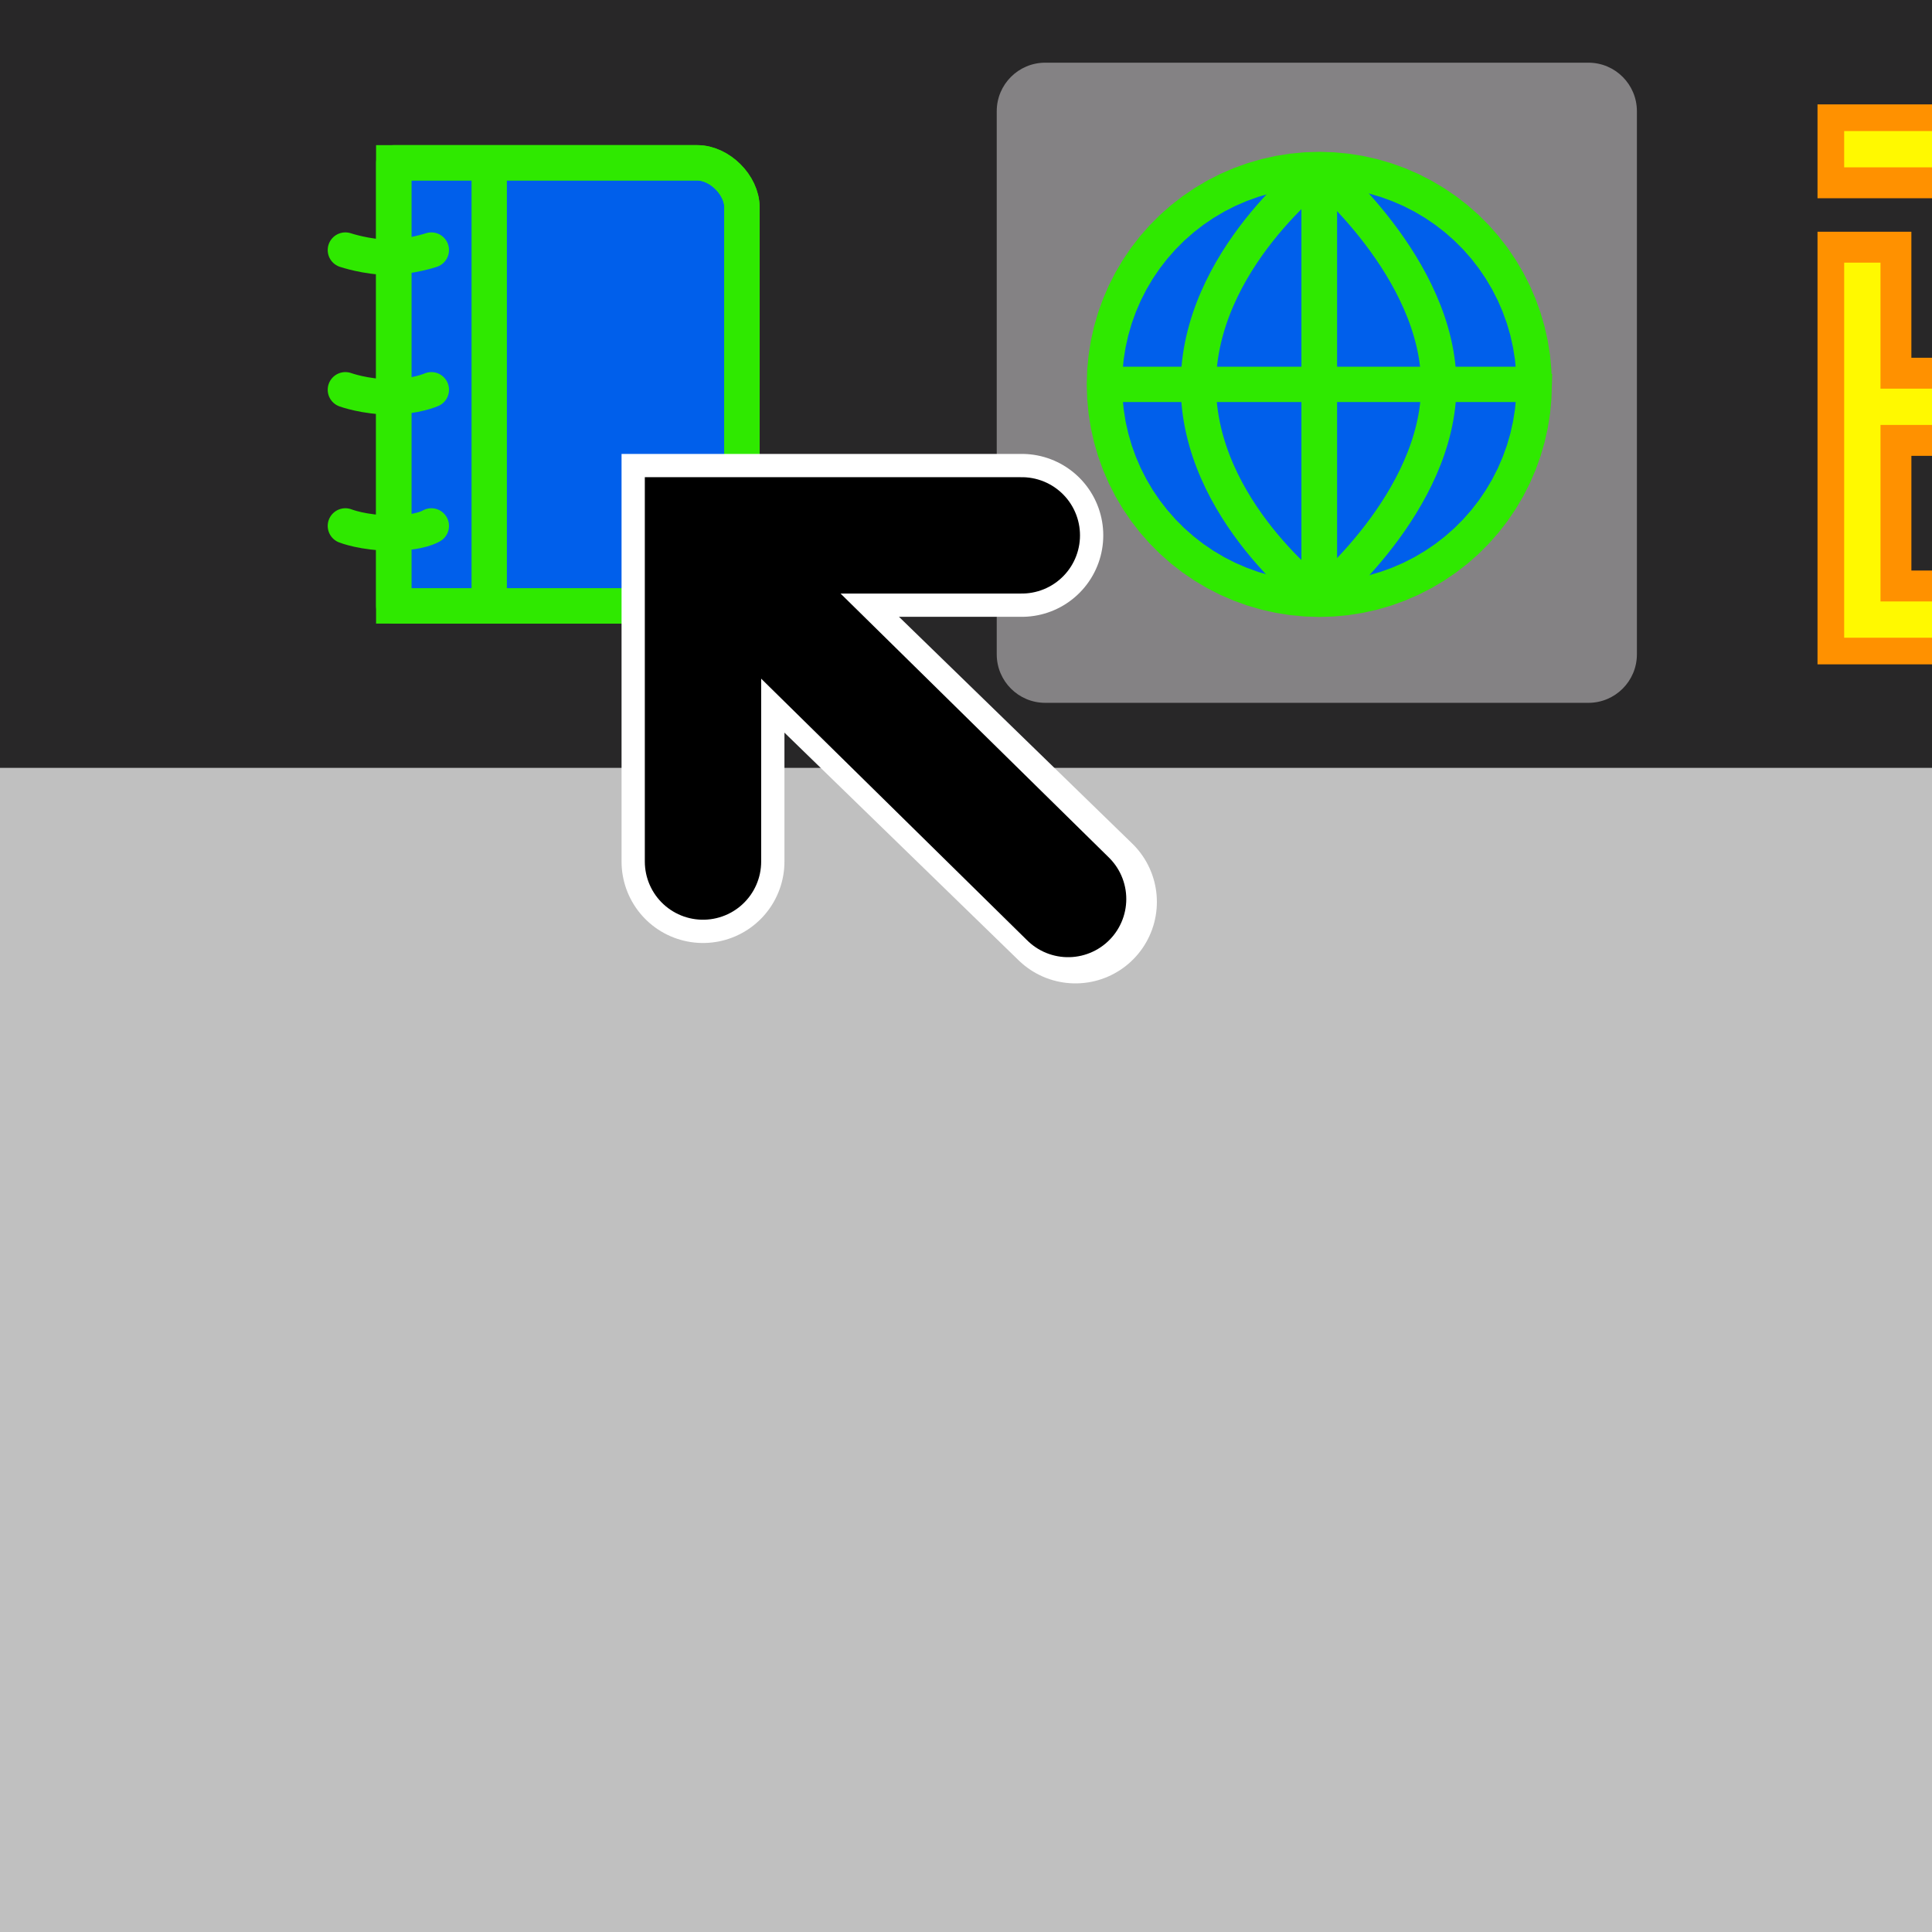 <?xml version="1.0" encoding="UTF-8" standalone="no"?>
<!-- Created with Inkscape (http://www.inkscape.org/) -->

<svg
   xmlns:osb="http://www.openswatchbook.org/uri/2009/osb"
   xmlns:dc="http://purl.org/dc/elements/1.1/"
   xmlns:cc="http://creativecommons.org/ns#"
   xmlns:rdf="http://www.w3.org/1999/02/22-rdf-syntax-ns#"
   xmlns:svg="http://www.w3.org/2000/svg"
   xmlns="http://www.w3.org/2000/svg"
   xmlns:sodipodi="http://sodipodi.sourceforge.net/DTD/sodipodi-0.dtd"
   xmlns:inkscape="http://www.inkscape.org/namespaces/inkscape"
   width="50mm"
   height="50mm"
   viewBox="0 0 177.165 177.165"
   id="svg10469"
   version="1.1"
   inkscape:version="0.91 r13725"
   sodipodi:docname="onboard-frame-journal.svg">
  <rect x="0" y="0" width="177.165" height="177.165" fill="#333333" stroke="none"/>
  <defs
     id="defs10471">
    <linearGradient
       id="yellow"
       osb:paint="solid">
      <stop
         style="stop-color:#ffd732;stop-opacity:1;"
         offset="0"
         id="stop5896" />
    </linearGradient>
    <linearGradient
       id="orange"
       osb:paint="solid">
      <stop
         style="stop-color:#ff7800;stop-opacity:1;"
         offset="0"
         id="stop5888" />
    </linearGradient>
    <linearGradient
       id="red-1"
       osb:paint="solid">
      <stop
         style="stop-color:#a00000;stop-opacity:1;"
         offset="0"
         id="stop5872" />
    </linearGradient>
    <linearGradient
       id="pink"
       osb:paint="solid">
      <stop
         style="stop-color:#ff64d2;stop-opacity:1;"
         offset="0"
         id="stop5864" />
    </linearGradient>
    <linearGradient
       id="green"
       osb:paint="solid">
      <stop
         style="stop-color:#006e00;stop-opacity:1;"
         offset="0"
         id="stop5856" />
    </linearGradient>
    <linearGradient
       id="light-green"
       osb:paint="solid">
      <stop
         style="stop-color:#78e600;stop-opacity:1;"
         offset="0"
         id="stop5840" />
    </linearGradient>
    <linearGradient
       id="blue"
       osb:paint="solid">
      <stop
         style="stop-color:#033cdf;stop-opacity:0.941;"
         offset="0"
         id="stop5832" />
    </linearGradient>
    <linearGradient
       id="light-blue"
       osb:paint="solid">
      <stop
         style="stop-color:#00beff;stop-opacity:1;"
         offset="0"
         id="stop5824" />
    </linearGradient>
    <linearGradient
       id="purple"
       osb:paint="solid"
       gradientTransform="matrix(1.429,0,0,1.429,-603.14,-83.386)">
      <stop
         style="stop-color:#6e008c;stop-opacity:1;"
         offset="0"
         id="stop5814" />
    </linearGradient>
    <linearGradient
       id="linearGradient5804">
      <stop
         style="stop-color:#6e008c;stop-opacity:1;"
         offset="0"
         id="stop5806" />
    </linearGradient>
    <linearGradient
       id="linearGradient5796">
      <stop
         style="stop-color:#6e008c;stop-opacity:1;"
         offset="0"
         id="stop5798" />
    </linearGradient>
    <linearGradient
       id="linearGradient5778-5">
      <stop
         id="stop5794"
         offset="0"
         style="stop-color:#000000;stop-opacity:1;" />
    </linearGradient>
    <linearGradient
       id="linearGradient5818"
       gradientTransform="matrix(1.101,0,0,0.993,-7.588,-8.871)"
       x1="-77.127"
       y1="-18.851"
       x2="-30.784"
       y2="-18.851"
       gradientUnits="userSpaceOnUse">
      <stop
         style="stop-color:#6e008c;stop-opacity:1;"
         offset="0"
         id="stop5788" />
    </linearGradient>
    <linearGradient
       id="linearGradient5778">
      <stop
         style="stop-color:#000000;stop-opacity:1;"
         offset="0"
         id="stop5780" />
    </linearGradient>
    <clipPath
       id="clipPath1906"
       clipPathUnits="userSpaceOnUse">
      <path
         inkscape:connector-curvature="0"
         id="path1908"
         d="m 6.84,155.265 36.423,0 0,36.423 -36.423,0 0,-36.423 z" />
    </clipPath>
    <clipPath
       id="clipPath1894"
       clipPathUnits="userSpaceOnUse">
      <path
         inkscape:connector-curvature="0"
         id="path1896"
         d="m 6.84,155.265 36.423,0 0,36.423 -36.423,0 0,-36.423 z" />
    </clipPath>
    <clipPath
       id="clipPath1882"
       clipPathUnits="userSpaceOnUse">
      <path
         inkscape:connector-curvature="0"
         id="path1884"
         d="m 6.84,155.265 36.423,0 0,36.423 -36.423,0 0,-36.423 z" />
    </clipPath>
    <clipPath
       id="clipPath1870"
       clipPathUnits="userSpaceOnUse">
      <path
         inkscape:connector-curvature="0"
         id="path1872"
         d="m 6.84,155.265 36.423,0 0,36.423 -36.423,0 0,-36.423 z" />
    </clipPath>
    <clipPath
       id="clipPath1858"
       clipPathUnits="userSpaceOnUse">
      <path
         inkscape:connector-curvature="0"
         id="path1860"
         d="m 6.84,155.265 36.423,0 0,36.423 -36.423,0 0,-36.423 z" />
    </clipPath>
    <clipPath
       id="clipPath1848"
       clipPathUnits="userSpaceOnUse">
      <path
         inkscape:connector-curvature="0"
         id="path1850"
         d="m 6.84,155.265 36.423,0 0,36.423 -36.423,0 0,-36.423 z" />
    </clipPath>
    <clipPath
       id="clipPath1906-9"
       clipPathUnits="userSpaceOnUse">
      <path
         inkscape:connector-curvature="0"
         id="path1908-7"
         d="m 6.84,155.265 36.423,0 0,36.423 -36.423,0 0,-36.423 z" />
    </clipPath>
    <clipPath
       id="clipPath1894-7"
       clipPathUnits="userSpaceOnUse">
      <path
         inkscape:connector-curvature="0"
         id="path1896-4"
         d="m 6.84,155.265 36.423,0 0,36.423 -36.423,0 0,-36.423 z" />
    </clipPath>
    <clipPath
       id="clipPath1882-7"
       clipPathUnits="userSpaceOnUse">
      <path
         inkscape:connector-curvature="0"
         id="path1884-5"
         d="m 6.84,155.265 36.423,0 0,36.423 -36.423,0 0,-36.423 z" />
    </clipPath>
    <clipPath
       id="clipPath1870-5"
       clipPathUnits="userSpaceOnUse">
      <path
         inkscape:connector-curvature="0"
         id="path1872-5"
         d="m 6.84,155.265 36.423,0 0,36.423 -36.423,0 0,-36.423 z" />
    </clipPath>
    <clipPath
       id="clipPath1858-1"
       clipPathUnits="userSpaceOnUse">
      <path
         inkscape:connector-curvature="0"
         id="path1860-5"
         d="m 6.84,155.265 36.423,0 0,36.423 -36.423,0 0,-36.423 z" />
    </clipPath>
    <clipPath
       id="clipPath1848-2"
       clipPathUnits="userSpaceOnUse">
      <path
         inkscape:connector-curvature="0"
         id="path1850-5"
         d="m 6.84,155.265 36.423,0 0,36.423 -36.423,0 0,-36.423 z" />
    </clipPath>
    <clipPath
       id="clipPath2384"
       clipPathUnits="userSpaceOnUse">
      <path
         inkscape:connector-curvature="0"
         id="path2386"
         d="m 305.383,551.358 38.134,0 0,38.134 -38.134,0 0,-38.134 z" />
    </clipPath>
    <clipPath
       id="clipPath2374"
       clipPathUnits="userSpaceOnUse">
      <path
         inkscape:connector-curvature="0"
         id="path2376"
         d="m 305.383,551.358 38.134,0 0,38.134 -38.134,0 0,-38.134 z" />
    </clipPath>
    <clipPath
       id="clipPath2362"
       clipPathUnits="userSpaceOnUse">
      <path
         inkscape:connector-curvature="0"
         id="path2364"
         d="m 305.383,551.358 38.134,0 0,38.134 -38.134,0 0,-38.134 z" />
    </clipPath>
    <clipPath
       id="clipPath2352"
       clipPathUnits="userSpaceOnUse">
      <path
         inkscape:connector-curvature="0"
         id="path2354"
         d="m 305.383,551.358 38.134,0 0,38.134 -38.134,0 0,-38.134 z" />
    </clipPath>
    <clipPath
       id="clipPath2340"
       clipPathUnits="userSpaceOnUse">
      <path
         inkscape:connector-curvature="0"
         id="path2342"
         d="m 305.383,551.358 38.134,0 0,38.134 -38.134,0 0,-38.134 z" />
    </clipPath>
    <clipPath
       id="clipPath2330"
       clipPathUnits="userSpaceOnUse">
      <path
         inkscape:connector-curvature="0"
         id="path2332"
         d="m 305.383,551.358 38.134,0 0,38.134 -38.134,0 0,-38.134 z" />
    </clipPath>
    <clipPath
       id="clipPath2318"
       clipPathUnits="userSpaceOnUse">
      <path
         inkscape:connector-curvature="0"
         id="path2320"
         d="m 305.383,551.358 38.134,0 0,38.134 -38.134,0 0,-38.134 z" />
    </clipPath>
    <clipPath
       id="clipPath2308"
       clipPathUnits="userSpaceOnUse">
      <path
         inkscape:connector-curvature="0"
         id="path2310"
         d="m 305.383,551.358 38.134,0 0,38.134 -38.134,0 0,-38.134 z" />
    </clipPath>
    <clipPath
       id="clipPath2296"
       clipPathUnits="userSpaceOnUse">
      <path
         inkscape:connector-curvature="0"
         id="path2298"
         d="m 305.383,551.358 38.134,0 0,38.134 -38.134,0 0,-38.134 z" />
    </clipPath>
    <clipPath
       id="clipPath2286"
       clipPathUnits="userSpaceOnUse">
      <path
         inkscape:connector-curvature="0"
         id="path2288"
         d="m 305.383,551.358 38.134,0 0,38.134 -38.134,0 0,-38.134 z" />
    </clipPath>
    <clipPath
       id="clipPath2274"
       clipPathUnits="userSpaceOnUse">
      <path
         inkscape:connector-curvature="0"
         id="path2276"
         d="m 305.383,551.358 38.134,0 0,38.134 -38.134,0 0,-38.134 z" />
    </clipPath>
    <clipPath
       id="clipPath2264"
       clipPathUnits="userSpaceOnUse">
      <path
         inkscape:connector-curvature="0"
         id="path2266"
         d="m 305.383,551.358 38.134,0 0,38.134 -38.134,0 0,-38.134 z" />
    </clipPath>
    <clipPath
       id="clipPath2252"
       clipPathUnits="userSpaceOnUse">
      <path
         inkscape:connector-curvature="0"
         id="path2254"
         d="m 305.383,551.358 38.134,0 0,38.134 -38.134,0 0,-38.134 z" />
    </clipPath>
    <clipPath
       id="clipPath2242"
       clipPathUnits="userSpaceOnUse">
      <path
         inkscape:connector-curvature="0"
         id="path2244"
         d="m 305.383,551.358 38.134,0 0,38.134 -38.134,0 0,-38.134 z" />
    </clipPath>
    <clipPath
       id="clipPath2230"
       clipPathUnits="userSpaceOnUse">
      <path
         inkscape:connector-curvature="0"
         id="path2232"
         d="m 356.356,552.447 35.958,0 0,35.958 -35.958,0 0,-35.958 z" />
    </clipPath>
    <clipPath
       id="clipPath2220"
       clipPathUnits="userSpaceOnUse">
      <path
         inkscape:connector-curvature="0"
         id="path2222"
         d="m 356.356,552.447 35.958,0 0,35.958 -35.958,0 0,-35.958 z" />
    </clipPath>
    <clipPath
       id="clipPath1980"
       clipPathUnits="userSpaceOnUse">
      <path
         inkscape:connector-curvature="0"
         id="path1982"
         d="m 256.935,552.227 36.397,0 0,36.397 -36.397,0 0,-36.397 z" />
    </clipPath>
    <clipPath
       id="clipPath1968"
       clipPathUnits="userSpaceOnUse">
      <path
         inkscape:connector-curvature="0"
         id="path1970"
         d="m 256.935,552.227 36.397,0 0,36.397 -36.397,0 0,-36.397 z" />
    </clipPath>
    <clipPath
       id="clipPath1956"
       clipPathUnits="userSpaceOnUse">
      <path
         inkscape:connector-curvature="0"
         id="path1958"
         d="m 256.935,552.227 36.397,0 0,36.397 -36.397,0 0,-36.397 z" />
    </clipPath>
    <clipPath
       id="clipPath1944"
       clipPathUnits="userSpaceOnUse">
      <path
         inkscape:connector-curvature="0"
         id="path1946"
         d="m 256.935,552.227 36.397,0 0,36.397 -36.397,0 0,-36.397 z" />
    </clipPath>
    <clipPath
       id="clipPath1932"
       clipPathUnits="userSpaceOnUse">
      <path
         inkscape:connector-curvature="0"
         id="path1934"
         d="m 256.935,552.227 36.397,0 0,36.397 -36.397,0 0,-36.397 z" />
    </clipPath>
    <clipPath
       id="clipPath1918"
       clipPathUnits="userSpaceOnUse">
      <path
         inkscape:connector-curvature="0"
         id="path1920"
         d="m 256.935,552.227 36.397,0 0,36.397 -36.397,0 0,-36.397 z" />
    </clipPath>
  </defs>
  <sodipodi:namedview
     id="base"
     pagecolor="#ffffff"
     bordercolor="#666666"
     borderopacity="1.0"
     inkscape:pageopacity="0.0"
     inkscape:pageshadow="2"
     inkscape:zoom="2.8"
     inkscape:cx="70.156727"
     inkscape:cy="113.53803"
     inkscape:document-units="px"
     inkscape:current-layer="layer1"
     showgrid="false"
     fit-margin-top="0"
     fit-margin-left="0"
     fit-margin-right="0"
     fit-margin-bottom="0"
     inkscape:window-width="1920"
     inkscape:window-height="998"
     inkscape:window-x="0"
     inkscape:window-y="35"
     inkscape:window-maximized="1" />
  <g
     inkscape:label="Layer 1"
     inkscape:groupmode="layer"
     id="layer1"
     transform="translate(0,33.031)">
    <rect
       style="opacity:1;fill:#c0c0c0;fill-opacity:1;stroke:none;stroke-width:6.85;stroke-linecap:round;stroke-linejoin:round;stroke-miterlimit:4;stroke-dasharray:none;stroke-dashoffset:0;stroke-opacity:1"
       id="rect4248"
       width="178.15"
       height="177.079"
       x="0"
       y="-32.944" />
    <flowRoot
       xml:space="preserve"
       id="flowRoot5665"
       style="font-style:normal;font-weight:normal;font-size:11.426px;line-height:125%;font-family:sans-serif;letter-spacing:0px;word-spacing:0px;fill:#000000;fill-opacity:1;stroke:none;stroke-width:1px;stroke-linecap:butt;stroke-linejoin:miter;stroke-opacity:1"
       transform="translate(-5.556,0)"><flowRegion
         id="flowRegion5667"><rect
           id="rect5669"
           width="23.566"
           height="18.873"
           x="-222.898"
           y="44.223" /></flowRegion><flowPara
         id="flowPara5671" /></flowRoot>    <path
       inkscape:connector-curvature="0"
       id="path1684-4"
       style="fill:#282728;fill-opacity:1;fill-rule:nonzero;stroke:none"
       d="m 720.47,746.381 -992.275,0 0,-709 992.275,0 0,709 z m 70.406,0 c 0,-259.804 0,-519.608 0,-779.411 l -1133.086,0 0,849.816 1133.086,0 0,-70.405 z" />
    <path
       inkscape:connector-curvature="0"
       id="path1692"
       style="fill:#848284;fill-opacity:1;fill-rule:nonzero;stroke:none"
       d="m 91.401,-22.835 c 0,-2.456 1.991,-4.448 4.448,-4.448 l 49.807,0 c 2.456,0 4.448,1.991 4.448,4.448 l 0,49.806 c 0,2.457 -1.991,4.448 -4.448,4.448 l -49.807,0 c -2.456,0 -4.448,-1.991 -4.448,-4.448 l 0,-49.806 z" />
    <g
       transform="matrix(1.428,0,0,-1.428,-342.21,816.785)"
       id="g1914">
      <g
         clip-path="url(#clipPath1918)"
         id="g1916">
        <path
           inkscape:connector-curvature="0"
           id="path1922"
           style="fill:#005feb;fill-opacity:1;fill-rule:nonzero;stroke:none"
           d="m 287.288,559.064 c 0,-1.662 -1.011,-2.866 -2.867,-2.866 l -19.494,0 0,28.456 19.494,0 c 1.423,0 2.867,-1.425 2.867,-2.865 l -7e-4,-22.724 0,0 z" />
        <g
           transform="matrix(1,0,0,-1,264.927,584.654)"
           id="g1924">
          <path
             inkscape:connector-curvature="0"
             id="path1926"
             style="fill:none;stroke:#2fe900;stroke-width:2.268;stroke-linecap:butt;stroke-linejoin:miter;stroke-miterlimit:10;stroke-dasharray:none;stroke-opacity:1"
             d="m 22.36,25.59 c 0,1.662 -1.011,2.866 -2.867,2.866 L 0,28.456 0,0 19.494,0 c 1.423,0 2.867,1.425 2.867,2.865 l -6.8e-4,22.724 0,0 z" />
        </g>
      </g>
    </g>
    <g
       transform="matrix(1.428,0,0,-1.428,-342.21,816.785)"
       id="g1928">
      <g
         clip-path="url(#clipPath1932)"
         id="g1930">
        <g
           transform="matrix(1,0,0,-1,264.927,584.654)"
           id="g1936">
          <path
             inkscape:connector-curvature="0"
             id="path1938"
             style="fill:none;stroke:#2fe900;stroke-width:2.268;stroke-linecap:round;stroke-linejoin:round;stroke-miterlimit:10;stroke-dasharray:none;stroke-opacity:1"
             d="m 22.36,25.59 c 0,1.662 -1.011,2.866 -2.867,2.866 L 0,28.456 0,0 19.494,0 c 1.423,0 2.867,1.425 2.867,2.865 l -6.8e-4,22.724 0,0 z" />
        </g>
      </g>
    </g>
    <g
       transform="matrix(1.428,0,0,-1.428,-342.21,816.785)"
       id="g1940">
      <g
         clip-path="url(#clipPath1944)"
         id="g1942">
        <g
           transform="matrix(1,0,0,-1,271.058,584.573)"
           id="g1948">
          <path
             inkscape:connector-curvature="0"
             id="path1950"
             style="fill:none;stroke:#2fe900;stroke-width:2.268;stroke-linecap:round;stroke-linejoin:round;stroke-miterlimit:10;stroke-dasharray:none;stroke-opacity:1"
             d="M 0,0 0,28.297" />
        </g>
      </g>
    </g>
    <g
       transform="matrix(1.428,0,0,-1.428,-342.21,816.785)"
       id="g1952">
      <g
         clip-path="url(#clipPath1956)"
         id="g1954">
        <g
           transform="matrix(1,0,0,-1,261.821,579.052)"
           id="g1960">
          <path
             inkscape:connector-curvature="0"
             id="path1962"
             style="fill:none;stroke:#2fe900;stroke-width:2.268;stroke-linecap:round;stroke-linejoin:round;stroke-miterlimit:10;stroke-dasharray:none;stroke-opacity:1"
             d="M 0,0 C 0,0 1.379,0.46 2.76,0.46 4.14,0.46 5.521,0 5.521,0" />
        </g>
      </g>
    </g>
    <g
       transform="matrix(1.428,0,0,-1.428,-342.21,816.785)"
       id="g1964">
      <g
         clip-path="url(#clipPath1968)"
         id="g1966">
        <g
           transform="matrix(1,0,0,-1,261.821,570.081)"
           id="g1972">
          <path
             inkscape:connector-curvature="0"
             id="path1974"
             style="fill:none;stroke:#2fe900;stroke-width:2.268;stroke-linecap:round;stroke-linejoin:round;stroke-miterlimit:10;stroke-dasharray:none;stroke-opacity:1"
             d="M 0,0 C 0,0 1.265,0.46 2.875,0.46 4.485,0.46 5.522,0 5.522,0" />
        </g>
      </g>
    </g>
    <g
       transform="matrix(1.428,0,0,-1.428,-342.21,816.785)"
       id="g1976">
      <g
         clip-path="url(#clipPath1980)"
         id="g1978">
        <g
           transform="matrix(1,0,0,-1,261.821,561.338)"
           id="g1984">
          <path
             inkscape:connector-curvature="0"
             id="path1986"
             style="fill:none;stroke:#2fe900;stroke-width:2.268;stroke-linecap:round;stroke-linejoin:round;stroke-miterlimit:10;stroke-dasharray:none;stroke-opacity:1"
             d="M 0,0 C 0,0 1.149,0.46 2.99,0.46 4.83,0.46 5.521,0 5.521,0" />
        </g>
      </g>
    </g>
    <g
       transform="matrix(1.428,0,0,-1.428,-342.21,816.785)"
       id="g2216">
      <g
         clip-path="url(#clipPath2220)"
         id="g2218">
        <path
           inkscape:connector-curvature="0"
           id="path2224"
           style="fill:#fff900;fill-opacity:1;fill-rule:nonzero;stroke:none"
           d="m 391.595,570.426 -17.622,0 0,-7.327 -8.449,0 8e-4,-5.618 -4.135,0 0,9.349 8.449,0 0,7.551 8.81,0 0,8.81 8.63,0 0,-4.495 -4.315,0 0,-4.315 8.63,0 8e-4,13.304 -8e-4,0 -17.26,0 0,-10e-4 0,-8.988 -4.495,0 0,8.989 -12.765,0 0,-4.315 8.45,0 0,-12.226 -4.135,0 0,8.091 -4.315,0 -8e-4,-21.755 0,-4.315 12.764,0 0,5.618 4.134,0 -7e-4,-5.618 7e-4,0 0,-8e-4 9.395,8e-4 0,4.315 -5.08,0 -0.002,8.63 8.993,0 7e-4,-12.945 4.315,0 -0.002,17.261 z" />
      </g>
    </g>
    <g
       transform="matrix(1.428,0,0,-1.428,-342.21,816.785)"
       id="g2226">
      <g
         clip-path="url(#clipPath2230)"
         id="g2228">
        <g
           transform="matrix(1,0,0,-1,357.076,587.685)"
           id="g2234">
          <path
             inkscape:connector-curvature="0"
             id="path2236"
             style="fill:none;stroke:#ff9100;stroke-width:1.984;stroke-linecap:butt;stroke-linejoin:miter;stroke-miterlimit:10;stroke-dasharray:none;stroke-opacity:1"
             d="m 34.52,17.26 -17.621,0 0,7.327 -8.449,0 7.32e-4,5.618 -4.134,0 0,-9.349 8.449,0 0,-7.551 8.81,0 0,-8.81 8.63,0 0,4.495 -4.315,0 0,4.315 8.63,0 8e-4,-13.304 -8e-4,0 -17.26,0 0,0.001 0,8.988 -4.495,0 L 12.765,0 0,0 l 0,4.315 8.45,0 0,12.226 -4.134,0 0,-8.091 -4.315,0 L 0,30.205 l 0,4.315 12.764,0 0,-5.618 4.134,0 -7e-4,5.618 7e-4,0 0,7.3e-4 9.395,-7.3e-4 0,-4.315 -5.08,0 -0.002,-8.63 8.993,0 7.1e-4,12.945 4.315,0 -0.002,-17.26 z" />
        </g>
      </g>
    </g>
    <g
       transform="matrix(1.428,0,0,-1.428,-342.21,816.785)"
       id="g2238">
      <g
         clip-path="url(#clipPath2242)"
         id="g2240">
        <path
           inkscape:connector-curvature="0"
           id="path2246"
           style="fill:#005feb;fill-opacity:1;fill-rule:nonzero;stroke:none"
           d="m 338.164,570.426 -0.027,-0.867 -0.081,-0.863 -0.136,-0.856 -0.189,-0.847 -0.242,-0.832 -0.294,-0.816 -0.344,-0.795 -0.394,-0.772 -0.441,-0.747 -0.487,-0.717 -0.531,-0.685 -0.573,-0.65 -0.613,-0.613 -0.65,-0.573 -0.685,-0.531 -0.717,-0.487 -0.746,-0.441 -0.772,-0.394 -0.796,-0.344 -0.816,-0.294 -0.833,-0.242 -0.846,-0.189 -0.856,-0.136 -0.863,-0.082 -0.866,-0.027 -0.867,0.027 -0.863,0.082 -0.856,0.136 -0.846,0.189 -0.833,0.242 -0.816,0.294 -0.796,0.344 -0.772,0.394 -0.746,0.441 -0.717,0.487 -0.685,0.531 -0.65,0.573 -0.613,0.613 -0.573,0.65 -0.531,0.685 -0.487,0.717 -0.441,0.747 -0.394,0.772 -0.344,0.795 -0.294,0.816 -0.242,0.832 -0.189,0.847 -0.136,0.856 -0.082,0.863 -0.027,0.867 0.027,0.867 0.082,0.863 0.136,0.856 0.189,0.847 0.242,0.832 0.294,0.816 0.344,0.795 0.394,0.772 0.441,0.747 0.487,0.717 0.531,0.685 0.573,0.65 0.613,0.613 0.65,0.573 0.685,0.531 0.717,0.487 0.746,0.441 0.772,0.394 0.796,0.344 0.816,0.294 0.833,0.242 0.846,0.189 0.856,0.136 0.863,0.082 0.867,0.027 0.866,-0.027 0.863,-0.082 0.856,-0.136 0.846,-0.189 0.833,-0.242 0.816,-0.294 0.796,-0.344 0.772,-0.394 0.746,-0.441 0.717,-0.487 0.685,-0.531 0.65,-0.573 0.613,-0.613 0.573,-0.65 0.531,-0.685 0.487,-0.717 0.441,-0.747 0.394,-0.772 0.344,-0.795 0.294,-0.816 0.242,-0.832 0.189,-0.847 0.136,-0.856 0.081,-0.863 0.027,-0.867 z" />
      </g>
    </g>
    <g
       transform="matrix(1.428,0,0,-1.428,-342.21,816.785)"
       id="g2248">
      <g
         clip-path="url(#clipPath2252)"
         id="g2250">
        <g
           transform="matrix(1,0,0,-1,310.564,584.225)"
           id="g2256">
          <path
             inkscape:connector-curvature="0"
             id="path2258"
             style="fill:none;stroke:#2fe900;stroke-width:2.268;stroke-linecap:butt;stroke-linejoin:miter;stroke-miterlimit:10;stroke-dasharray:none;stroke-opacity:1"
             d="m 27.6,13.8 -0.027,0.867 -0.081,0.863 -0.136,0.856 -0.189,0.846 -0.242,0.832 -0.294,0.816 -0.344,0.796 -0.394,0.772 -0.441,0.746 -0.487,0.717 -0.531,0.685 -0.573,0.65 -0.613,0.613 -0.65,0.573 -0.685,0.531 -0.717,0.487 -0.746,0.441 -0.772,0.394 -0.796,0.344 -0.816,0.294 -0.833,0.242 -0.846,0.189 -0.856,0.136 -0.863,0.082 -0.866,0.027 -0.867,-0.027 -0.863,-0.082 L 11.214,27.355 10.368,27.166 9.535,26.924 8.72,26.63 7.924,26.286 7.152,25.893 6.405,25.451 5.688,24.964 5.003,24.433 4.353,23.859 3.74,23.246 3.167,22.596 2.636,21.911 2.148,21.194 1.707,20.448 1.313,19.675 0.969,18.88 0.675,18.064 0.434,17.232 0.244,16.386 0.109,15.529 0.027,14.666 0,13.8 0.027,12.933 0.109,12.07 0.244,11.214 0.434,10.368 0.675,9.535 0.969,8.72 1.313,7.924 1.707,7.152 2.148,6.405 2.636,5.688 3.167,5.003 3.74,4.353 4.353,3.74 5.003,3.167 5.688,2.636 6.405,2.148 7.152,1.707 7.924,1.313 8.72,0.969 9.535,0.675 10.368,0.434 11.214,0.244 12.07,0.109 12.933,0.027 13.8,0 l 0.866,0.027 0.863,0.082 0.856,0.136 0.846,0.189 0.833,0.242 0.816,0.294 0.796,0.344 0.772,0.394 0.746,0.441 0.717,0.487 0.685,0.531 0.65,0.573 0.613,0.613 0.573,0.65 0.531,0.685 0.487,0.717 0.441,0.746 0.394,0.772 0.344,0.796 0.294,0.816 0.242,0.832 0.189,0.846 0.136,0.856 0.081,0.863 0.027,0.867 z" />
        </g>
      </g>
    </g>
    <g
       transform="matrix(1.428,0,0,-1.428,-342.21,816.785)"
       id="g2260">
      <g
         clip-path="url(#clipPath2264)"
         id="g2262">
        <path
           inkscape:connector-curvature="0"
           id="path2268"
           style="fill:#005feb;fill-opacity:1;fill-rule:nonzero;stroke:none"
           d="m 324.365,584.225 c 0,0 -7.769,-5.82 -7.769,-13.851 0,-8.031 7.769,-13.748 7.769,-13.748" />
      </g>
    </g>
    <g
       transform="matrix(1.428,0,0,-1.428,-342.21,816.785)"
       id="g2270">
      <g
         clip-path="url(#clipPath2274)"
         id="g2272">
        <g
           transform="matrix(1,0,0,-1,316.596,584.225)"
           id="g2278">
          <path
             inkscape:connector-curvature="0"
             id="path2280"
             style="fill:none;stroke:#2fe900;stroke-width:2.268;stroke-linecap:butt;stroke-linejoin:miter;stroke-miterlimit:10;stroke-dasharray:none;stroke-opacity:1"
             d="M 7.769,0 C 7.769,0 0,5.82 0,13.85 0,21.882 7.769,27.599 7.769,27.599" />
        </g>
      </g>
    </g>
    <g
       transform="matrix(1.428,0,0,-1.428,-342.21,816.785)"
       id="g2282">
      <g
         clip-path="url(#clipPath2286)"
         id="g2284">
        <path
           inkscape:connector-curvature="0"
           id="path2290"
           style="fill:#005feb;fill-opacity:1;fill-rule:nonzero;stroke:none"
           d="m 324.365,584.225 c 0,0 7.673,-6.338 7.673,-13.851 0,-7.515 -7.673,-13.748 -7.673,-13.748" />
      </g>
    </g>
    <g
       transform="matrix(1.428,0,0,-1.428,-342.21,816.785)"
       id="g2292">
      <g
         clip-path="url(#clipPath2296)"
         id="g2294">
        <g
           transform="matrix(1,0,0,-1,324.365,584.225)"
           id="g2300">
          <path
             inkscape:connector-curvature="0"
             id="path2302"
             style="fill:none;stroke:#2fe900;stroke-width:2.268;stroke-linecap:butt;stroke-linejoin:miter;stroke-miterlimit:10;stroke-dasharray:none;stroke-opacity:1"
             d="M 0,0 C 0,0 7.673,6.338 7.673,13.85 7.673,21.366 0,27.599 0,27.599" />
        </g>
      </g>
    </g>
    <g
       transform="matrix(1.428,0,0,-1.428,-342.21,816.785)"
       id="g2304">
      <g
         clip-path="url(#clipPath2308)"
         id="g2306">
        <path
           inkscape:connector-curvature="0"
           id="path2312"
           style="fill:#005feb;fill-opacity:1;fill-rule:nonzero;stroke:none"
           d="m 324.365,584.225 0,-27.598" />
      </g>
    </g>
    <g
       transform="matrix(1.428,0,0,-1.428,-342.21,816.785)"
       id="g2314">
      <g
         clip-path="url(#clipPath2318)"
         id="g2316">
        <g
           transform="matrix(1,0,0,-1,324.365,584.225)"
           id="g2322">
          <path
             inkscape:connector-curvature="0"
             id="path2324"
             style="fill:none;stroke:#2fe900;stroke-width:2.268;stroke-linecap:butt;stroke-linejoin:miter;stroke-miterlimit:10;stroke-dasharray:none;stroke-opacity:1"
             d="M 0,0 0,27.598" />
        </g>
      </g>
    </g>
    <g
       transform="matrix(1.428,0,0,-1.428,-342.21,816.785)"
       id="g2326">
      <g
         clip-path="url(#clipPath2330)"
         id="g2328">
        <path
           inkscape:connector-curvature="0"
           id="path2334"
           style="fill:#005feb;fill-opacity:1;fill-rule:nonzero;stroke:none"
           d="m 324.365,584.225 0,-27.598" />
      </g>
    </g>
    <g
       transform="matrix(1.428,0,0,-1.428,-342.21,816.785)"
       id="g2336">
      <g
         clip-path="url(#clipPath2340)"
         id="g2338">
        <g
           transform="matrix(1,0,0,-1,324.365,584.225)"
           id="g2344">
          <path
             inkscape:connector-curvature="0"
             id="path2346"
             style="fill:none;stroke:#2fe900;stroke-width:2.268;stroke-linecap:butt;stroke-linejoin:miter;stroke-miterlimit:10;stroke-dasharray:none;stroke-opacity:1"
             d="M 0,0 0,27.598" />
        </g>
      </g>
    </g>
    <g
       transform="matrix(1.428,0,0,-1.428,-342.21,816.785)"
       id="g2348">
      <g
         clip-path="url(#clipPath2352)"
         id="g2350">
        <path
           inkscape:connector-curvature="0"
           id="path2356"
           style="fill:#005feb;fill-opacity:1;fill-rule:nonzero;stroke:none"
           d="m 324.365,584.225 0,-27.598" />
      </g>
    </g>
    <g
       transform="matrix(1.428,0,0,-1.428,-342.21,816.785)"
       id="g2358">
      <g
         clip-path="url(#clipPath2362)"
         id="g2360">
        <g
           transform="matrix(1,0,0,-1,324.365,584.225)"
           id="g2366">
          <path
             inkscape:connector-curvature="0"
             id="path2368"
             style="fill:none;stroke:#2fe900;stroke-width:2.268;stroke-linecap:butt;stroke-linejoin:miter;stroke-miterlimit:10;stroke-dasharray:none;stroke-opacity:1"
             d="M 0,0 0,27.598" />
        </g>
      </g>
    </g>
    <g
       transform="matrix(1.428,0,0,-1.428,-342.21,816.785)"
       id="g2370">
      <g
         clip-path="url(#clipPath2374)"
         id="g2372">
        <path
           inkscape:connector-curvature="0"
           id="path2378"
           style="fill:#005feb;fill-opacity:1;fill-rule:nonzero;stroke:none"
           d="m 310.564,570.426 27.6,0" />
      </g>
    </g>
    <g
       transform="matrix(1.428,0,0,-1.428,-342.21,816.785)"
       id="g2380">
      <g
         clip-path="url(#clipPath2384)"
         id="g2382">
        <g
           transform="matrix(1,0,0,-1,310.564,570.426)"
           id="g2388">
          <path
             inkscape:connector-curvature="0"
             id="path2390"
             style="fill:none;stroke:#2fe900;stroke-width:2.268;stroke-linecap:butt;stroke-linejoin:miter;stroke-miterlimit:10;stroke-dasharray:none;stroke-opacity:1"
             d="M 0,0 27.6,0" />
        </g>
      </g>
    </g>
    <g
       style="opacity:1"
       transform="matrix(2.134,0,0,2.134,115.491,-225.831)"
       id="g19770">
      <g
         id="g19772"
         style="stroke:#000000;stroke-opacity:1">
        <g
           transform="translate(102,72)"
           id="g19774">
          <g
             transform="translate(-5.051,-2.525)"
             id="g19776">
            <g
               id="g19778">
              <g
                 id="g19780"
                 style="stroke:#ffffff;stroke-width:7;stroke-miterlimit:4;stroke-dasharray:none;stroke-opacity:1"
                 transform="translate(2,0)">
                <path
                   sodipodi:nodetypes="ccc"
                   inkscape:connector-curvature="0"
                   id="path19782"
                   d="m -122.86,57.893 0,-14.016 13.7,0"
                   style="fill:none;fill-rule:evenodd;stroke:#ffffff;stroke-width:7;stroke-linecap:round;stroke-linejoin:miter;stroke-miterlimit:4;stroke-dasharray:none;stroke-opacity:1" />
                <path
                   sodipodi:nodetypes="cc"
                   inkscape:connector-curvature="0"
                   id="path19784"
                   d="m -122.734,44.193 15.878,15.436"
                   style="fill:none;fill-rule:evenodd;stroke:#ffffff;stroke-width:7;stroke-linecap:round;stroke-linejoin:miter;stroke-miterlimit:4;stroke-dasharray:none;stroke-opacity:1" />
              </g>
              <path
                 style="fill:none;fill-rule:evenodd;stroke:#000000;stroke-width:5;stroke-linecap:round;stroke-linejoin:miter;stroke-miterlimit:4;stroke-dasharray:none;stroke-opacity:1"
                 d="m -120.86,57.893 0,-14.016 13.7,0"
                 id="path19786"
                 inkscape:connector-curvature="0"
                 sodipodi:nodetypes="ccc" />
              <path
                 sodipodi:nodetypes="cc"
                 style="fill:none;fill-rule:evenodd;stroke:#000000;stroke-width:5;stroke-linecap:round;stroke-linejoin:miter;stroke-miterlimit:4;stroke-dasharray:none;stroke-opacity:1"
                 d="m -120.734,44.193 15.563,15.31"
                 id="path19788"
                 inkscape:connector-curvature="0" />
            </g>
          </g>
        </g>
      </g>
    </g>
  </g>
</svg>
